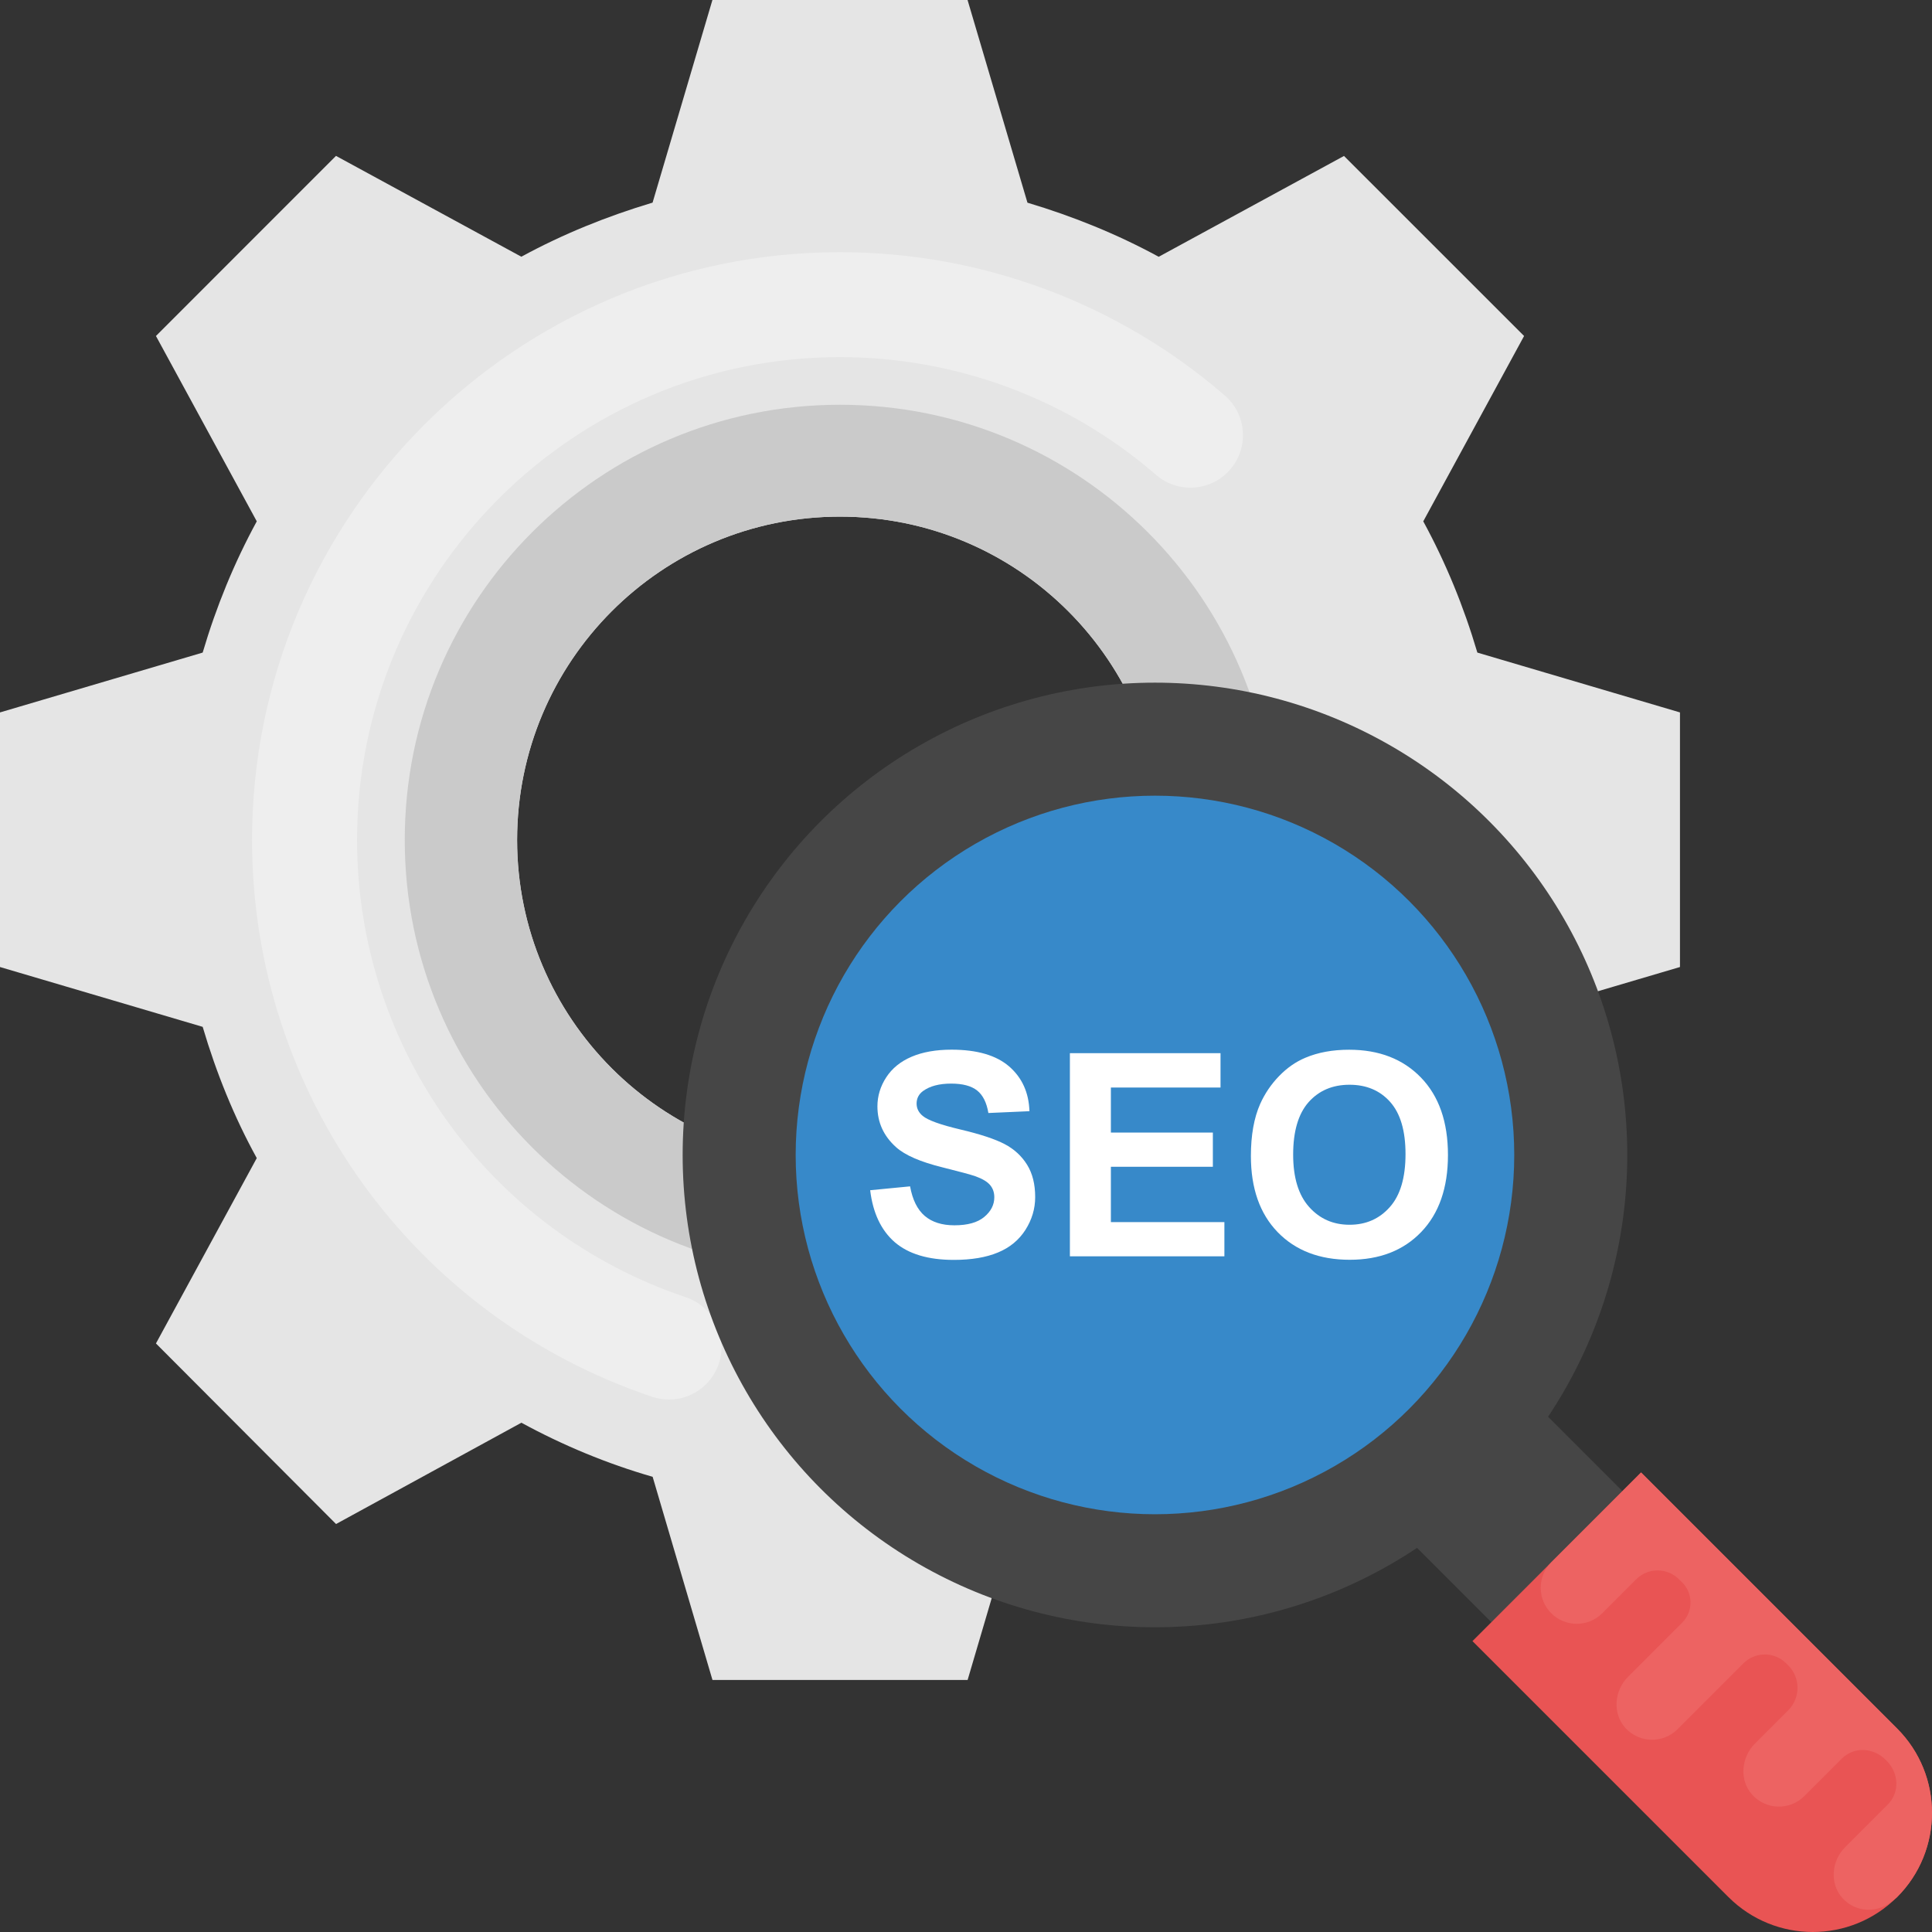<?xml version="1.0" encoding="iso-8859-1"?>
<!-- Generator: Adobe Illustrator 19.0.0, SVG Export Plug-In . SVG Version: 6.00 Build 0)  -->
<svg version="1.1" id="Capa_1" xmlns="http://www.w3.org/2000/svg" xmlns:xlink="http://www.w3.org/1999/xlink" x="0px" y="0px"
	 viewBox="0 0 512.006 512.006" style="enable-background:new 0 0 512.006 512.006;" xml:space="preserve">
<rect x="0" y="0" width="512.006" height="512.006" fill="#333333" stroke="none"/>
<path style="fill:#E5E5E5;" d="M445.216,256.273v-67.472l-53.696-15.856c-3.616-12.24-8.352-23.792-14.336-34.784l26.72-49.12
	l-47.728-47.712l-49.104,26.72c-10.992-5.984-22.672-10.72-34.784-14.336L256.416,0.001H188.8l-15.856,53.696
	c-12.096,3.616-23.792,8.352-34.784,14.336l-49.12-26.72L41.328,89.041l26.72,49.12c-5.984,10.992-10.72,22.544-14.336,34.784
	L0,188.801v67.472l53.712,15.856c3.616,12.24,8.352,23.936,14.336,34.784l-26.72,49.12l47.728,47.856l49.12-26.848
	c10.992,5.984,22.672,10.848,34.784,14.336l15.856,53.84h67.616l15.856-53.84c12.112-3.472,23.792-8.352,34.784-14.336
	l49.104,26.848l47.728-47.856l-26.72-49.12c5.984-10.848,10.72-22.544,14.336-34.784L445.216,256.273z M222.608,308.177
	c-47.312,0-85.568-38.4-85.568-85.568c0-47.296,38.256-85.696,85.568-85.696s85.568,38.4,85.568,85.696
	C308.176,269.777,269.904,308.177,222.608,308.177z"/>
<path style="fill:#CACACA;" d="M222.608,107.265c-63.728,0-115.344,51.616-115.344,115.328c0,63.728,51.616,115.2,115.344,115.2
	s115.344-51.472,115.344-115.2C337.936,158.881,286.32,107.265,222.608,107.265z M222.608,308.177
	c-47.312,0-85.568-38.4-85.568-85.568c0-47.296,38.256-85.696,85.568-85.696s85.568,38.4,85.568,85.696
	C308.176,269.777,269.904,308.177,222.608,308.177z"/>
<g style="opacity:0.35;">
	<path style="fill:#FFFFFF;" d="M177.296,370.897c-1.472,0-2.96-0.224-4.432-0.72C109.424,348.881,66.8,289.601,66.8,222.625
		c0-85.904,69.904-155.792,155.808-155.792c37.472,0,73.696,13.488,101.984,37.984c5.808,5.024,6.448,13.824,1.408,19.616
		c-5.04,5.808-13.808,6.448-19.632,1.408c-23.232-20.128-52.976-31.2-83.76-31.2c-70.576,0-127.984,57.408-127.984,127.968
		c0,54.992,34.992,103.68,87.104,121.168c7.28,2.448,11.2,10.336,8.768,17.616C188.528,367.217,183.104,370.897,177.296,370.897z"/>
</g>
<rect x="359.162" y="342.972" transform="matrix(-0.707 0.707 -0.707 -0.707 926.412 383.746)" style="fill:#464646;" width="49.136" height="81.535"/>
<path style="fill:#E95454;" d="M502.752,502.753L502.752,502.753c-12.336,12.336-32.336,12.336-44.688,0l-67.84-67.84l44.672-44.688
	l67.84,67.84C515.088,470.401,515.088,490.417,502.752,502.753z"/>
<circle style="fill:#464646;" cx="306.08" cy="306.081" r="125.168"/>
<circle style="fill:#3789C9;" cx="306.08" cy="306.081" r="95.216"/>
<path style="fill:#ED6362;" d="M502.752,458.065l-67.84-67.84l-23.808,23.808c-3.728,3.728-3.728,9.776,0,13.504
	s9.776,3.728,13.504,0l9.024-9.024c3.12-3.12,8.224-3.104,11.328,0.032l0.064,0.08c0.144,0.144,0.272,0.272,0.432,0.4
	c3.264,2.896,3.424,7.92,0.336,11.008l-14.336,14.336c-3.664,3.664-4.192,9.68-0.736,13.52c3.696,4.096,10,4.224,13.856,0.368
	l17.456-17.456c3.136-3.136,8.224-3.12,11.36,0.032l0.384,0.384l0.08,0.08c3.328,3.28,3.344,8.672,0.032,11.968l-8.816,8.816
	c-3.648,3.664-4.192,9.664-0.736,13.52c3.696,4.096,10,4.224,13.856,0.368l9.904-9.904c3.264-3.264,8.432-2.96,11.664,0.352
	c0.032,0.032,0.048,0.048,0.08,0.08c0.032,0.032,0.048,0.048,0.08,0.08c3.296,3.216,3.616,8.4,0.352,11.664l-11.264,11.264
	c-3.664,3.664-4.192,9.664-0.736,13.504c3.488,3.872,9.264,4.064,13.152,0.832c0.432-0.384,0.928-0.672,1.344-1.088
	C515.088,490.417,515.088,470.401,502.752,458.065z"/>
<g>
	<path style="fill:#FFFFFF;" d="M230.608,315.425l10.576-1.024c0.64,3.552,1.936,6.16,3.872,7.824
		c1.952,1.664,4.576,2.496,7.872,2.496c3.504,0,6.144-0.736,7.92-2.224s2.656-3.216,2.656-5.2c0-1.28-0.368-2.352-1.12-3.248
		c-0.752-0.896-2.048-1.664-3.92-2.336c-1.28-0.448-4.176-1.216-8.704-2.352c-5.824-1.44-9.92-3.216-12.272-5.328
		c-3.312-2.96-4.96-6.576-4.96-10.832c0-2.736,0.784-5.312,2.336-7.696s3.792-4.208,6.72-5.456s6.464-1.872,10.592-1.872
		c6.752,0,11.84,1.488,15.264,4.448c3.408,2.96,5.216,6.912,5.376,11.856l-10.88,0.48c-0.464-2.768-1.456-4.752-2.992-5.968
		c-1.536-1.216-3.824-1.824-6.88-1.824c-3.152,0-5.632,0.656-7.424,1.952c-1.152,0.832-1.728,1.952-1.728,3.344
		c0,1.28,0.544,2.368,1.616,3.264c1.376,1.152,4.704,2.352,9.984,3.6c5.296,1.248,9.2,2.544,11.728,3.872
		c2.528,1.328,4.512,3.152,5.952,5.472s2.144,5.168,2.144,8.576c0,3.088-0.864,5.968-2.576,8.672c-1.712,2.688-4.144,4.704-7.28,6
		c-3.136,1.312-7.04,1.968-11.712,1.968c-6.8,0-12.032-1.568-15.68-4.72C233.504,326.033,231.328,321.441,230.608,315.425z"/>
	<path style="fill:#FFFFFF;" d="M283.536,332.945v-53.84h39.92v9.104H294.4v11.936h27.024v9.072H294.4v14.656h30.08v9.072H283.536z"
		/>
	<path style="fill:#FFFFFF;" d="M331.504,306.353c0-5.488,0.816-10.096,2.464-13.808c1.232-2.736,2.896-5.2,5.008-7.376
		s4.432-3.792,6.96-4.848c3.36-1.424,7.216-2.128,11.6-2.128c7.936,0,14.288,2.464,19.04,7.376
		c4.768,4.928,7.152,11.76,7.152,20.528c0,8.688-2.368,15.488-7.088,20.4s-11.04,7.36-18.944,7.36c-8,0-14.368-2.448-19.104-7.328
		C333.872,321.649,331.504,314.929,331.504,306.353z M342.704,305.985c0,6.096,1.408,10.72,4.224,13.872s6.384,4.72,10.72,4.72
		s7.888-1.552,10.672-4.688c2.784-3.12,4.16-7.808,4.16-14.048c0-6.176-1.36-10.768-4.064-13.808s-6.304-4.56-10.784-4.56
		s-8.096,1.536-10.832,4.608C344.08,295.153,342.704,299.793,342.704,305.985z"/>
</g>
<g>
</g>
<g>
</g>
<g>
</g>
<g>
</g>
<g>
</g>
<g>
</g>
<g>
</g>
<g>
</g>
<g>
</g>
<g>
</g>
<g>
</g>
<g>
</g>
<g>
</g>
<g>
</g>
<g>
</g>
</svg>
